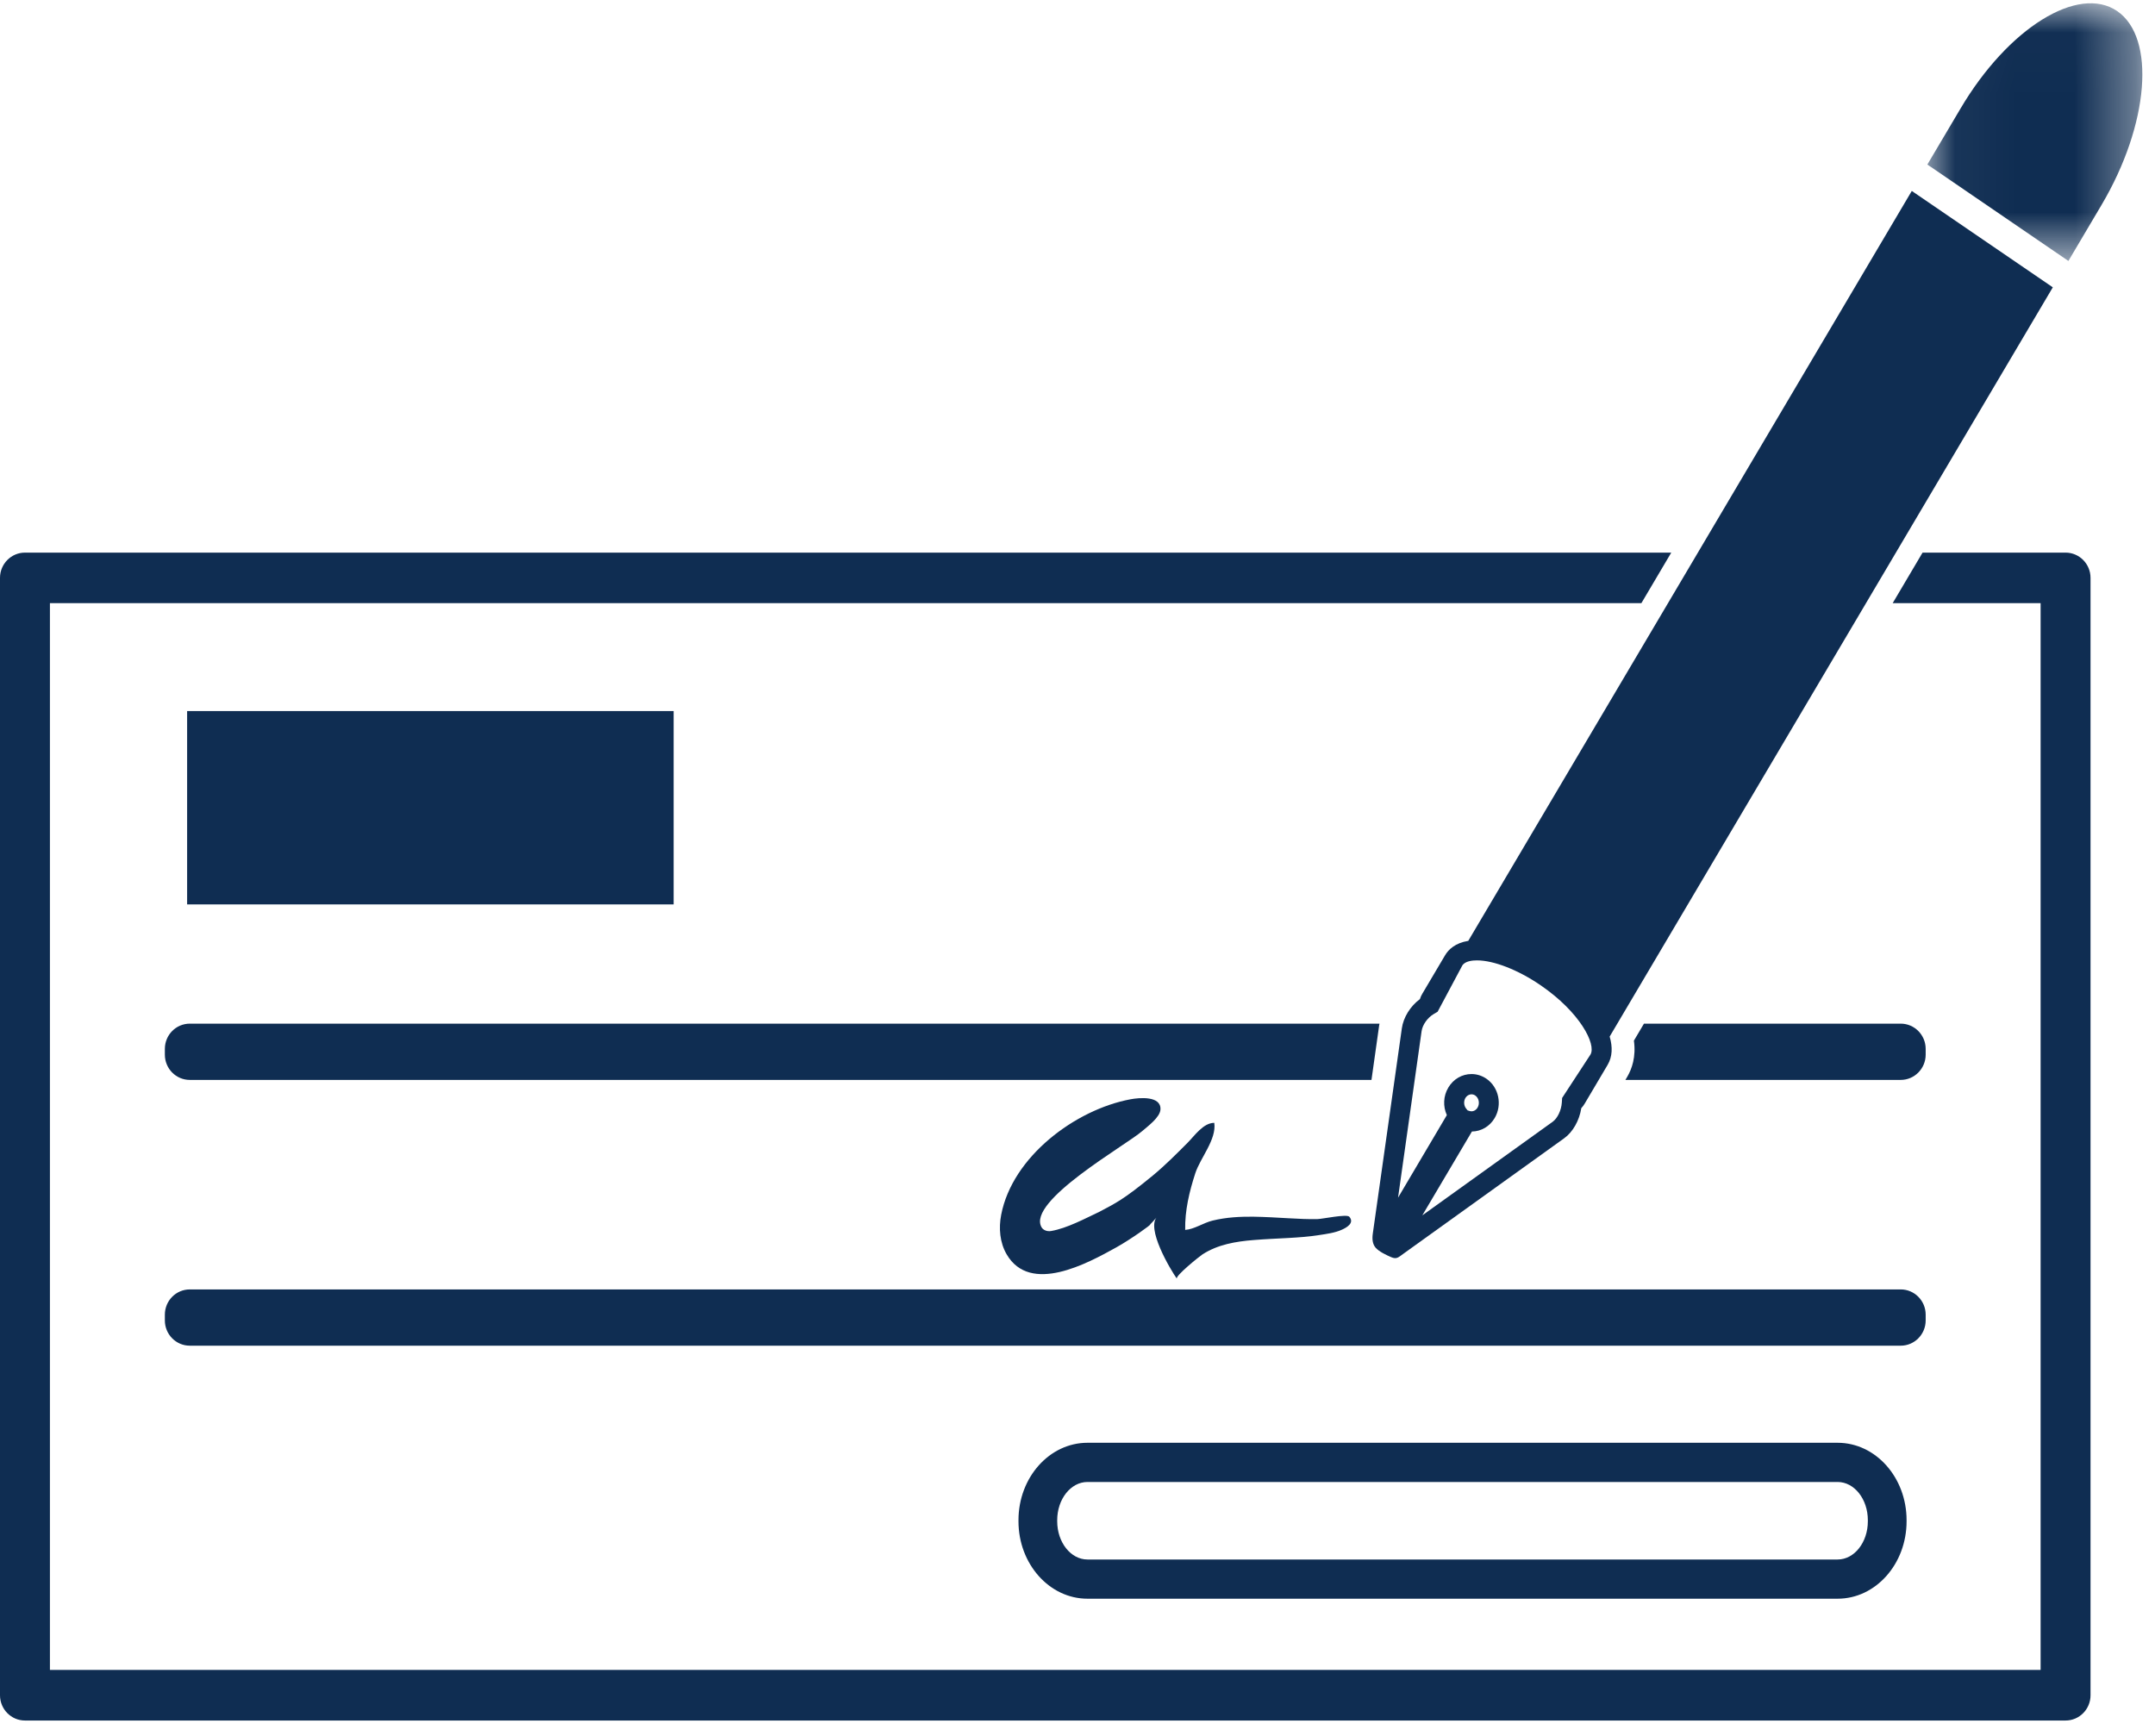<?xml version="1.0" encoding="UTF-8"?>
<svg width="36px" height="29px" viewBox="0 0 36 29" version="1.1" xmlns="http://www.w3.org/2000/svg" xmlns:xlink="http://www.w3.org/1999/xlink">
    <!-- Generator: Sketch 45.1 (43504) - http://www.bohemiancoding.com/sketch -->
    <title>globalnav_icon_checking_58x46</title>
    <desc>Created with Sketch.</desc>
    <defs>
        <polygon id="path-1" points="0.043 0.016 3.635 0.016 3.635 4.321 0.043 4.321 0.043 0.016"></polygon>
    </defs>
    <g id="Products-V3" stroke="none" stroke-width="1" fill="none" fill-rule="evenodd">
        <g id="All-Products-Overview-v3" transform="translate(-16, -186)">
            <g id="globalnav_icon_checking_58x46" transform="translate(16, 186)">
                <polygon id="Fill-16" fill="#0F2D52" points="11.253 11.879 3.126 11.879 3.126 15.109 11.253 15.109"></polygon>
                <path d="M31.203,25.415 C31.203,25.767 30.977,26.053 30.698,26.053 L18.166,26.053 C17.888,26.053 17.661,25.767 17.661,25.415 L17.661,25.396 C17.661,25.044 17.888,24.758 18.166,24.758 L30.698,24.758 C30.977,24.758 31.203,25.044 31.203,25.396 L31.203,25.415 Z M30.698,24.103 L18.166,24.103 C17.531,24.103 17.014,24.683 17.014,25.396 L17.014,25.415 C17.014,26.128 17.531,26.708 18.166,26.708 L30.698,26.708 C31.334,26.708 31.85,26.128 31.85,25.415 L31.85,25.396 C31.85,24.683 31.334,24.103 30.698,24.103 L30.698,24.103 Z" id="Fill-1" fill="#0F2D52"></path>
                <path d="M32.169,22.059 L32.169,21.963 C32.169,21.73 31.982,21.541 31.752,21.541 L3.171,21.541 C2.94,21.541 2.754,21.73 2.754,21.963 L2.754,22.059 C2.754,22.292 2.94,22.481 3.171,22.481 L31.752,22.481 C31.982,22.481 32.169,22.292 32.169,22.059" id="Fill-3" fill="#0F2D52"></path>
                <path d="M20.086,20.957 C20.344,20.79 20.644,20.74 20.944,20.716 C21.337,20.684 21.713,20.685 22.03,20.634 C22.156,20.615 22.305,20.596 22.422,20.541 C22.492,20.509 22.632,20.433 22.541,20.327 C22.499,20.277 22.088,20.365 22.01,20.366 C21.71,20.374 21.35,20.333 20.932,20.326 C20.723,20.325 20.496,20.333 20.257,20.391 C20.103,20.428 19.952,20.536 19.799,20.547 C19.792,20.224 19.869,19.904 19.968,19.6 C20.052,19.342 20.325,19.037 20.285,18.758 C20.101,18.759 19.959,18.97 19.842,19.088 C19.657,19.274 19.463,19.469 19.261,19.636 C18.756,20.052 18.627,20.104 18.37,20.242 C18.128,20.356 17.825,20.52 17.56,20.565 C17.5,20.576 17.43,20.556 17.399,20.502 C17.15,20.066 18.814,19.13 19.081,18.896 C19.172,18.817 19.379,18.667 19.386,18.534 C19.398,18.305 19.035,18.336 18.883,18.365 C17.963,18.538 16.912,19.322 16.725,20.295 C16.682,20.517 16.702,20.758 16.816,20.954 C17.21,21.631 18.169,21.105 18.646,20.84 C18.89,20.705 19.249,20.447 19.213,20.456 C19.239,20.428 19.27,20.398 19.302,20.36 C19.313,20.347 19.323,20.335 19.335,20.324 C19.134,20.508 19.551,21.208 19.66,21.362 C19.628,21.317 20.039,20.988 20.086,20.957" id="Fill-5" fill="#0F2D52"></path>
                <path d="M24.48,18.343 C24.516,18.283 24.59,18.263 24.644,18.301 C24.706,18.343 24.724,18.436 24.683,18.504 C24.654,18.553 24.601,18.576 24.551,18.561 L24.517,18.55 L24.493,18.521 C24.453,18.471 24.448,18.398 24.48,18.343 L24.48,18.343 Z M26.569,17.618 L26.096,18.342 L26.091,18.419 C26.082,18.549 26.019,18.682 25.937,18.741 L23.76,20.304 L24.589,18.903 C24.745,18.901 24.887,18.817 24.969,18.678 C25.1,18.457 25.038,18.163 24.831,18.021 C24.756,17.97 24.671,17.943 24.582,17.943 C24.423,17.943 24.278,18.028 24.194,18.17 C24.11,18.311 24.104,18.484 24.17,18.629 L23.355,20.008 L23.748,17.228 C23.763,17.121 23.846,17.003 23.95,16.941 L24.016,16.902 L24.427,16.132 C24.472,16.055 24.6,16.044 24.673,16.044 C24.954,16.044 25.361,16.203 25.734,16.458 C26.395,16.91 26.67,17.447 26.569,17.618 L26.569,17.618 Z M31.937,3.19 L24.528,15.718 C24.31,15.753 24.197,15.863 24.141,15.958 L23.761,16.6 C23.744,16.627 23.731,16.657 23.72,16.691 C23.56,16.81 23.444,16.995 23.418,17.181 L22.933,20.609 C22.918,20.713 22.934,20.789 22.979,20.843 C23.037,20.91 23.161,20.968 23.24,21.002 C23.334,21.042 23.361,21.004 23.447,20.943 C23.447,20.943 26.13,19.016 26.13,19.016 C26.276,18.911 26.384,18.718 26.416,18.513 C26.439,18.488 26.459,18.462 26.474,18.435 L26.855,17.791 C26.937,17.653 26.941,17.49 26.89,17.317 L34.293,4.8 L31.937,3.19 Z" id="Fill-7" fill="#0F2D52"></path>
                <g id="Group-11" transform="translate(32.154, 0.039)">
                    <mask id="mask-2" fill="white">
                        <use xlink:href="#path-1"></use>
                    </mask>
                    <g id="Clip-10"></g>
                    <path d="M3.214,0.146 C2.563,-0.298 1.392,0.43 0.598,1.773 L0.043,2.71 L0.091,2.743 L0.091,2.742 L2.352,4.288 L2.352,4.288 L2.399,4.321 L2.954,3.383 C3.748,2.04 3.864,0.591 3.214,0.146" id="Fill-9" fill="#0F2D52" mask="url(#mask-2)"></path>
                </g>
                <path d="M2.754,17.523 L2.754,17.619 C2.754,17.852 2.94,18.041 3.171,18.041 L22.911,18.041 L23.04,17.126 C23.041,17.117 23.044,17.109 23.045,17.101 L3.171,17.101 C2.94,17.101 2.754,17.29 2.754,17.523" id="Fill-12" fill="#0F2D52"></path>
                <path d="M32.169,17.523 C32.169,17.29 31.982,17.101 31.752,17.101 L27.463,17.101 L27.295,17.385 C27.333,17.657 27.26,17.86 27.183,17.99 L27.153,18.041 L31.752,18.041 C31.982,18.041 32.169,17.852 32.169,17.619 L32.169,17.523 Z" id="Fill-14" fill="#0F2D52"></path>
                <path d="M34.506,9.232 L32.117,9.232 L31.618,10.076 L34.089,10.076 L34.089,27.898 L0.834,27.898 L0.834,10.076 L27.42,10.076 L27.919,9.232 L0.417,9.232 C0.187,9.232 0,9.421 0,9.654 L0,28.321 C0,28.554 0.187,28.743 0.417,28.743 L34.506,28.743 C34.736,28.743 34.923,28.554 34.923,28.321 L34.923,9.654 C34.923,9.421 34.736,9.232 34.506,9.232" id="Fill-18" fill="#0F2D52"></path>
            </g>
        </g>
    </g>
</svg>